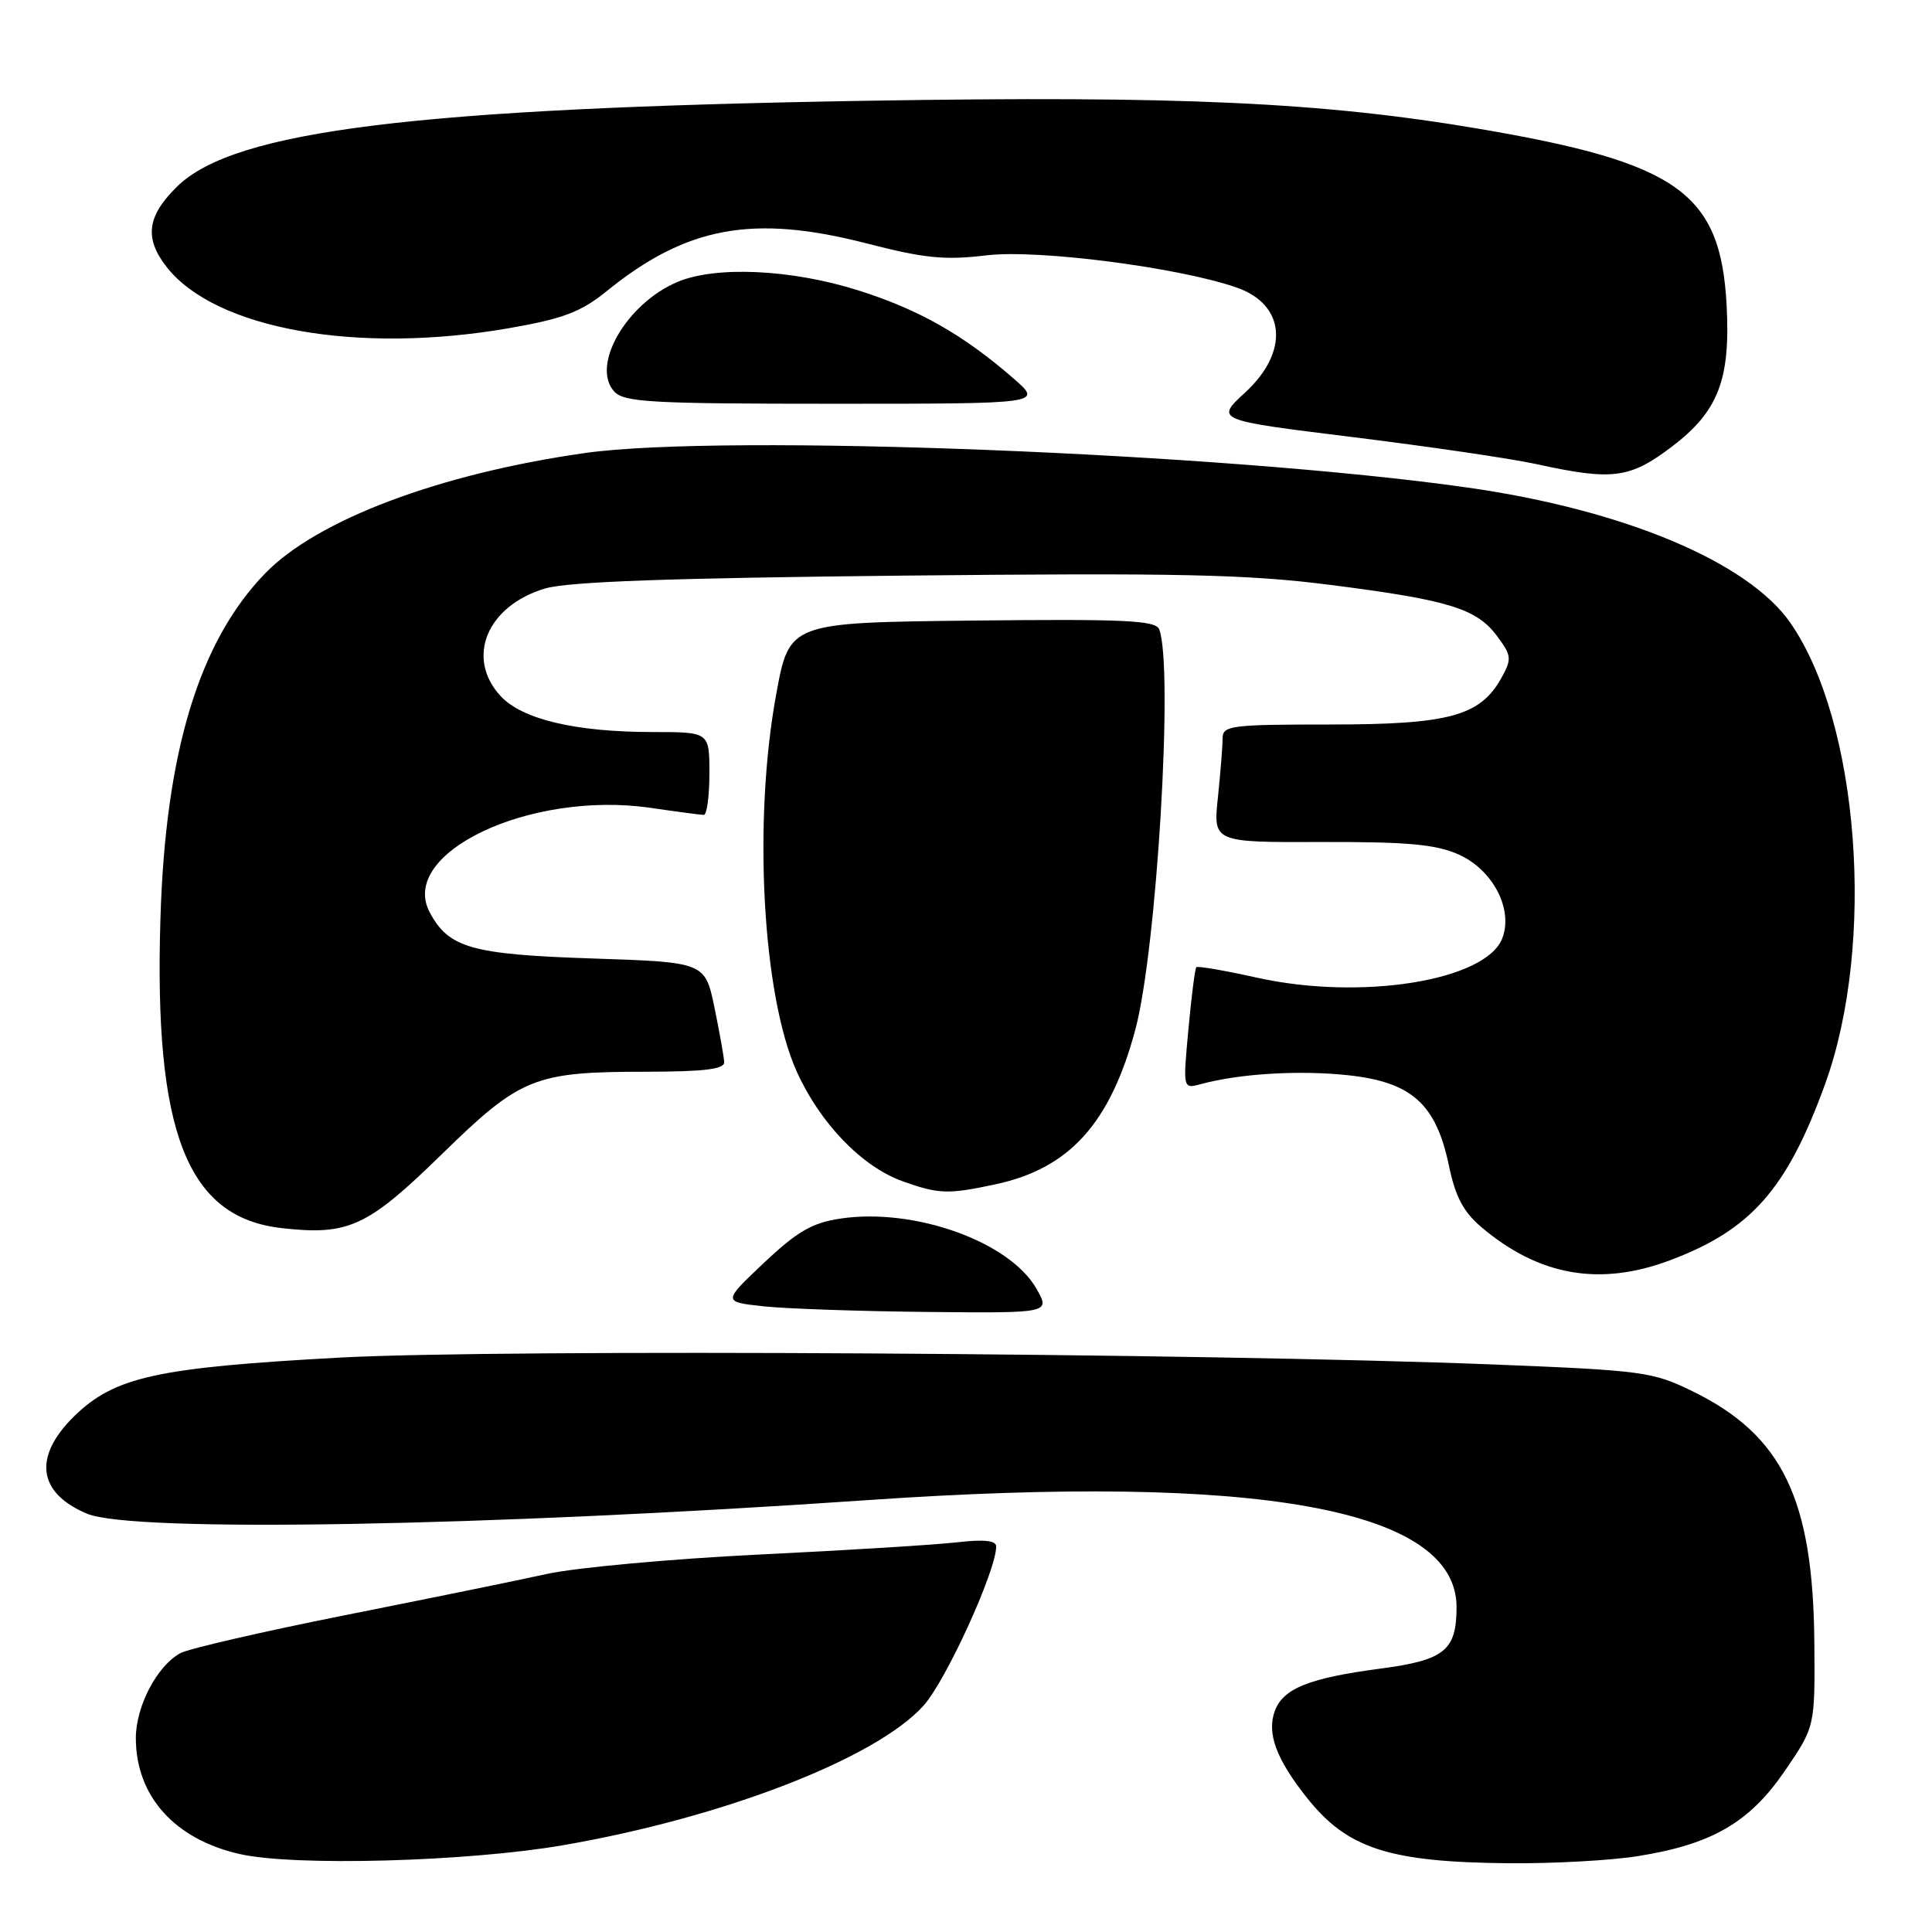 <?xml version="1.0" encoding="UTF-8" standalone="no"?>
<!DOCTYPE svg PUBLIC "-//W3C//DTD SVG 1.1//EN" "http://www.w3.org/Graphics/SVG/1.1/DTD/svg11.dtd" >
<svg xmlns="http://www.w3.org/2000/svg" xmlns:xlink="http://www.w3.org/1999/xlink" version="1.1" viewBox="0 0 256 256">
 <g >
 <path fill="currentColor"
d=" M 74.50 244.52 C 95.74 240.87 116.03 233.03 122.36 226.02 C 125.33 222.74 132.00 208.13 132.00 204.92 C 132.00 204.12 130.38 203.95 126.75 204.37 C 123.86 204.70 112.05 205.43 100.50 205.99 C 88.95 206.56 76.35 207.71 72.50 208.55 C 68.65 209.40 56.60 211.86 45.72 214.02 C 34.85 216.19 25.04 218.45 23.92 219.04 C 20.83 220.70 18.01 226.06 18.00 230.30 C 18.00 237.98 23.12 243.71 31.76 245.67 C 38.96 247.31 61.81 246.69 74.50 244.52 Z  M 217.00 245.95 C 226.83 244.39 231.82 241.50 236.50 234.65 C 240.50 228.80 240.50 228.80 240.41 217.65 C 240.25 198.59 236.17 190.16 224.27 184.35 C 219.01 181.77 217.66 181.59 198.11 180.81 C 159.52 179.28 66.57 178.72 45.00 179.89 C 20.76 181.21 15.18 182.44 9.84 187.65 C 4.35 193.02 4.99 197.84 11.55 200.58 C 17.55 203.09 64.17 202.27 115.00 198.77 C 166.88 195.20 193.00 199.95 193.00 212.95 C 193.00 218.69 191.42 219.97 182.98 221.09 C 173.51 222.34 170.06 223.71 168.94 226.66 C 167.82 229.60 169.08 233.06 173.14 238.17 C 178.51 244.96 184.03 246.75 200.00 246.89 C 205.78 246.94 213.43 246.52 217.00 245.95 Z  M 137.33 170.75 C 133.76 164.51 121.14 160.00 111.35 161.47 C 107.61 162.03 105.64 163.17 101.23 167.33 C 95.76 172.50 95.76 172.50 101.13 173.09 C 104.08 173.41 113.85 173.75 122.84 173.84 C 139.18 174.00 139.18 174.00 137.33 170.75 Z  M 221.27 167.00 C 232.03 162.97 236.80 157.55 241.85 143.60 C 248.58 125.00 246.35 95.61 237.21 82.50 C 231.60 74.45 215.14 67.55 194.50 64.61 C 162.26 60.02 95.88 57.42 77.50 60.03 C 58.23 62.77 42.04 68.87 35.14 75.97 C 26.38 85.00 21.93 99.65 21.26 121.66 C 20.38 150.05 24.79 161.32 37.32 162.73 C 46.17 163.73 48.68 162.57 58.47 153.01 C 69.01 142.72 70.75 142.01 85.75 142.01 C 93.30 142.00 95.99 141.67 95.96 140.75 C 95.93 140.06 95.35 136.80 94.67 133.50 C 93.42 127.50 93.42 127.50 78.42 127.00 C 62.51 126.47 59.46 125.61 56.95 120.91 C 52.73 113.03 70.21 104.74 86.17 107.04 C 89.65 107.55 92.84 107.97 93.25 107.98 C 93.66 107.99 94.00 105.53 94.00 102.50 C 94.00 97.00 94.00 97.00 86.55 97.00 C 76.28 97.00 69.21 95.33 66.34 92.24 C 61.66 87.18 64.51 80.28 72.22 77.98 C 75.29 77.07 88.79 76.59 119.85 76.27 C 156.24 75.90 165.30 76.10 176.26 77.50 C 191.97 79.50 195.66 80.63 198.38 84.30 C 200.29 86.87 200.34 87.31 198.96 89.80 C 196.14 94.88 192.05 96.00 176.25 96.00 C 163.04 96.00 162.00 96.14 162.00 97.85 C 162.00 98.87 161.72 102.39 161.38 105.66 C 160.75 111.62 160.75 111.62 175.13 111.57 C 186.57 111.54 190.27 111.88 193.29 113.23 C 197.82 115.26 200.53 120.47 199.07 124.31 C 196.92 129.96 180.36 132.62 166.52 129.54 C 162.30 128.60 158.70 127.98 158.52 128.16 C 158.34 128.35 157.87 132.06 157.47 136.40 C 156.74 144.30 156.74 144.30 159.12 143.65 C 164.25 142.26 172.12 141.78 178.60 142.47 C 187.07 143.38 190.29 146.27 192.00 154.50 C 192.85 158.58 193.92 160.60 196.31 162.62 C 203.95 169.07 211.98 170.48 221.27 167.00 Z  M 131.90 156.93 C 141.70 154.83 147.09 148.88 150.43 136.46 C 153.28 125.87 155.52 88.39 153.60 83.39 C 153.14 82.20 149.03 82.01 128.82 82.23 C 104.59 82.50 104.59 82.50 102.85 92.00 C 99.77 108.76 101.02 131.85 105.56 141.96 C 108.64 148.82 114.22 154.61 119.62 156.53 C 124.41 158.24 125.62 158.27 131.90 156.93 Z  M 221.50 59.21 C 227.67 54.54 229.30 50.33 228.79 40.50 C 228.00 25.55 222.42 21.57 196.00 17.07 C 175.19 13.54 156.32 12.67 115.00 13.35 C 55.05 14.34 31.12 17.30 23.52 24.67 C 19.47 28.61 19.08 31.56 22.10 35.40 C 28.57 43.63 47.39 46.98 67.48 43.48 C 74.64 42.23 76.97 41.34 80.36 38.60 C 90.96 30.00 99.76 28.38 114.79 32.24 C 122.53 34.24 125.19 34.50 130.75 33.83 C 137.49 33.02 156.21 35.43 163.86 38.10 C 170.35 40.36 170.86 46.59 165.01 51.99 C 161.02 55.67 161.02 55.67 179.26 57.92 C 189.29 59.16 200.20 60.76 203.50 61.48 C 213.67 63.71 215.93 63.42 221.50 59.21 Z  M 134.32 50.17 C 127.67 44.37 121.74 41.00 113.70 38.47 C 104.85 35.67 94.77 35.21 89.72 37.38 C 82.99 40.25 78.28 48.44 81.38 51.87 C 82.68 53.30 86.20 53.50 110.50 53.50 C 138.15 53.50 138.15 53.50 134.32 50.17 Z "/>
</g>
</svg>
